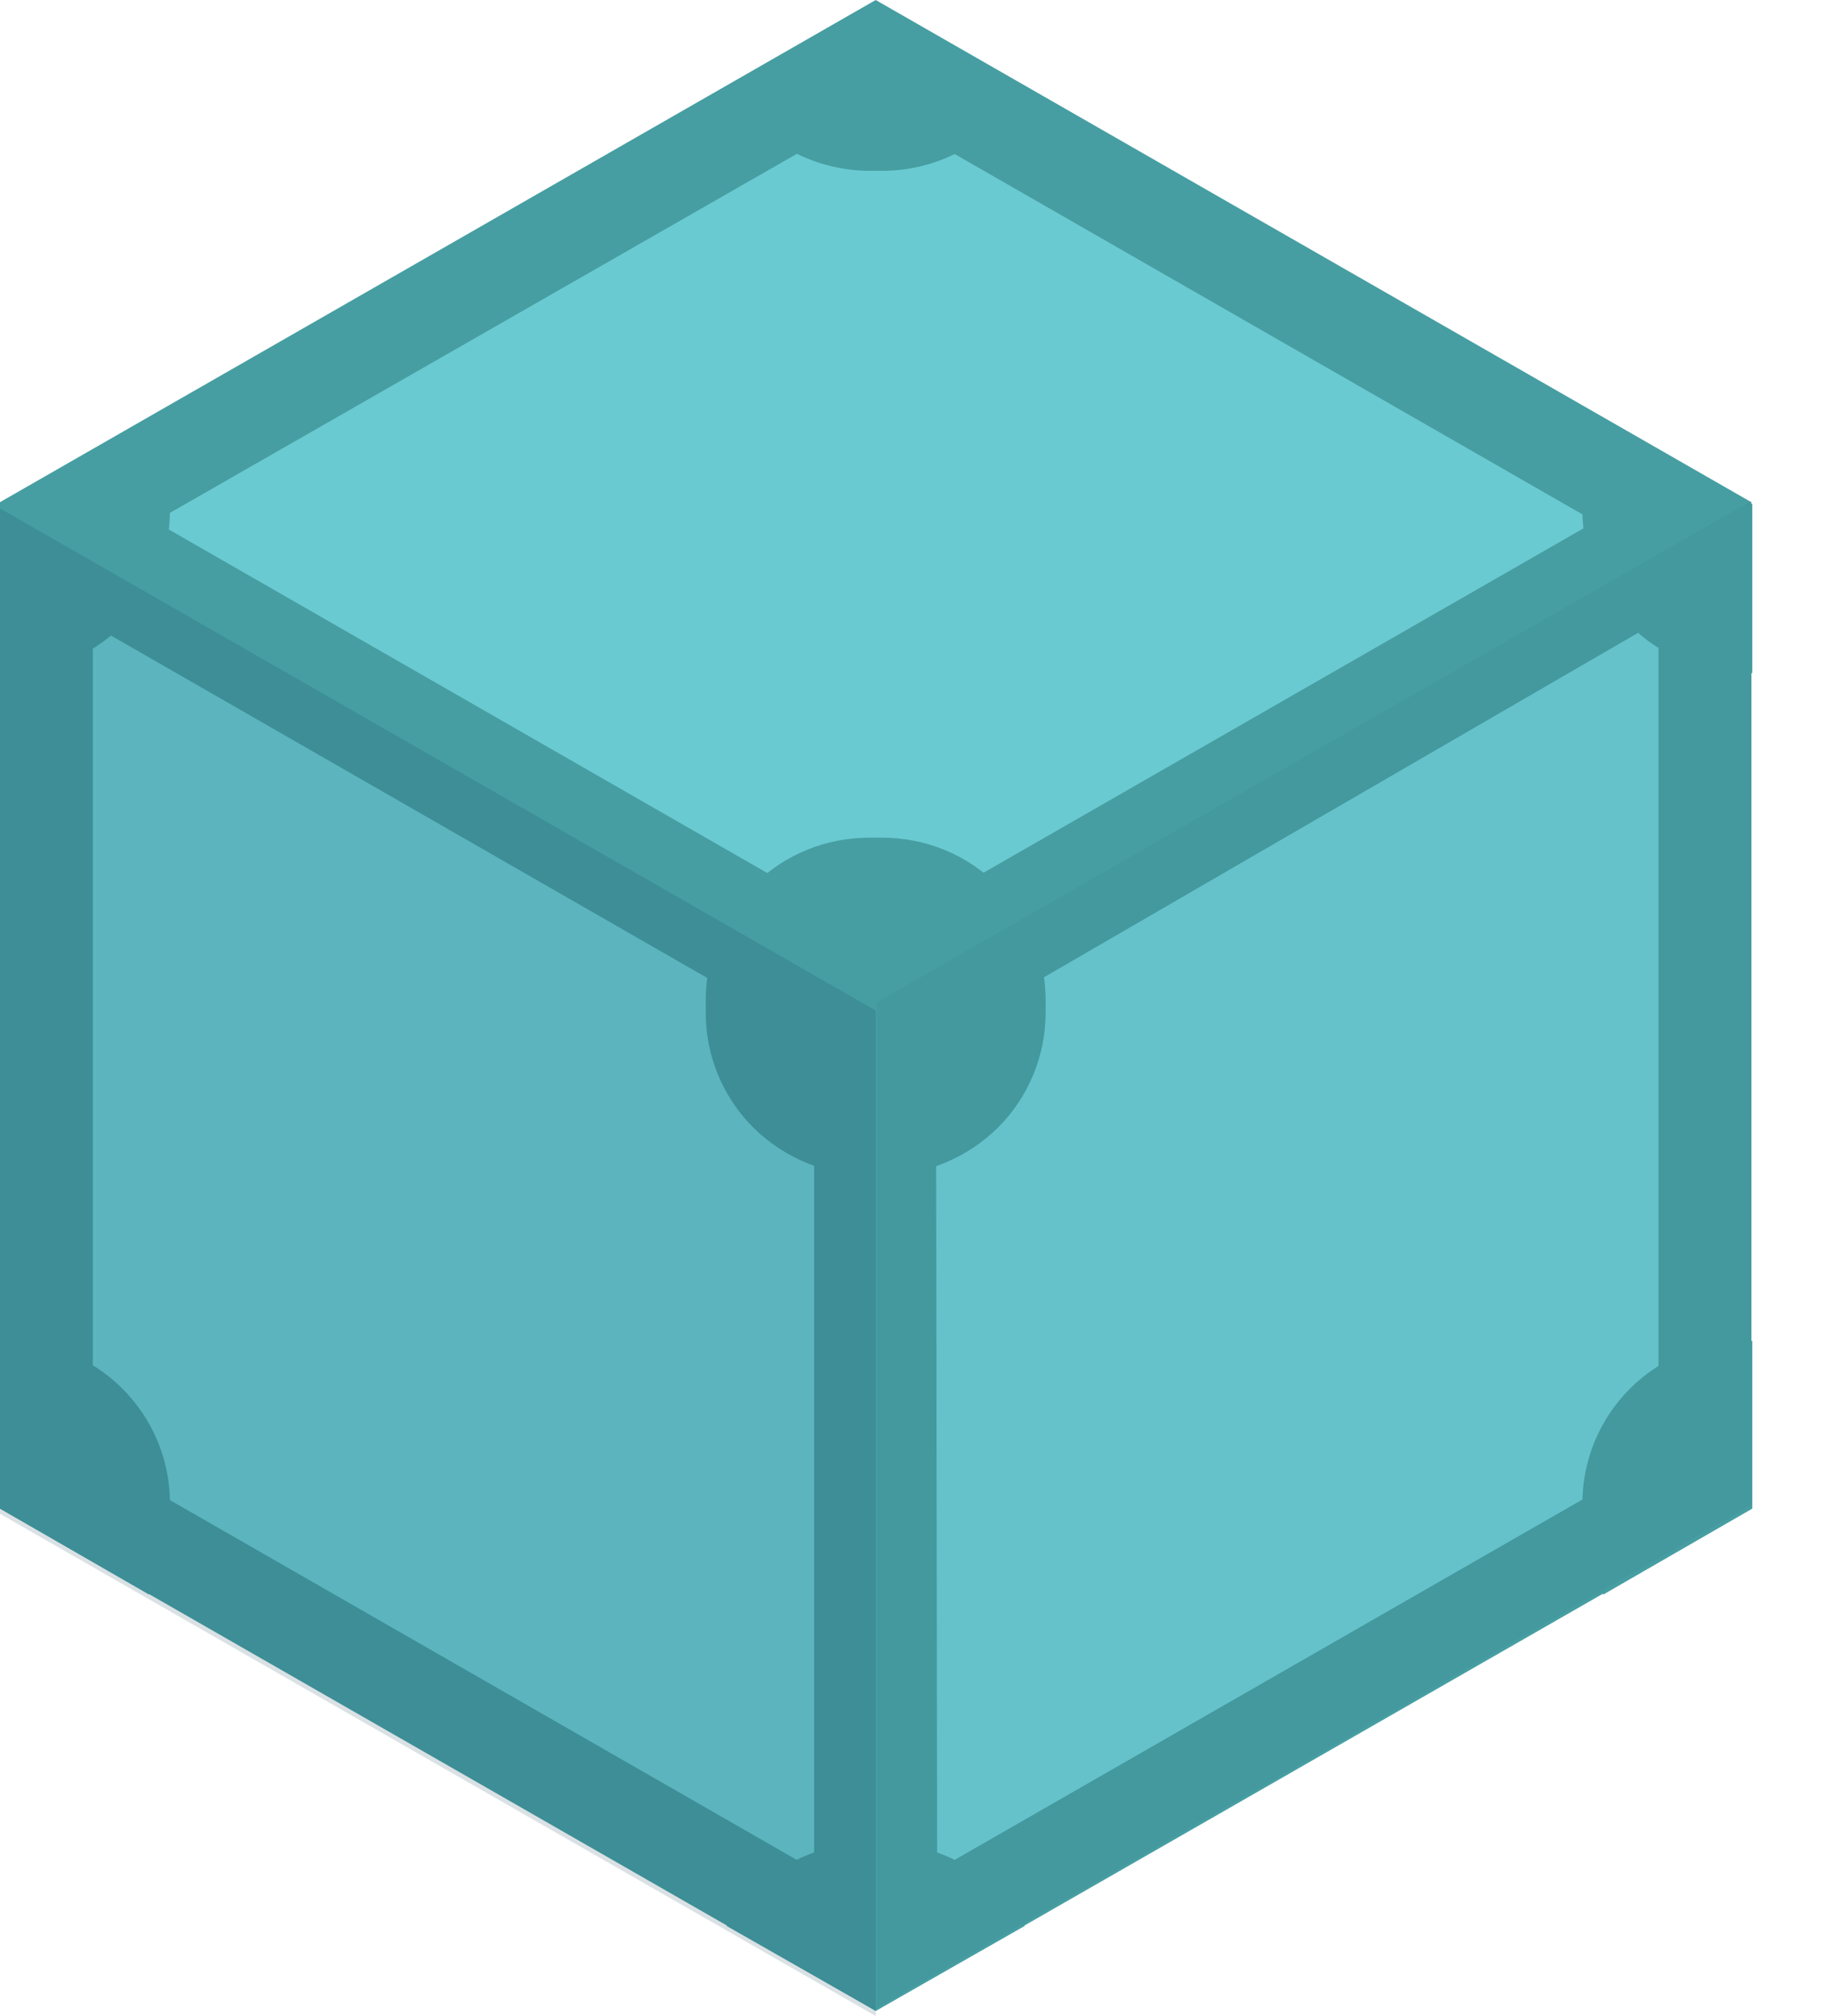 <svg xmlns="http://www.w3.org/2000/svg" width="20" height="22" fill="none" viewBox="0 0 20 22"><path fill="#469EA2" d="M0 16.441L9.56 21.921L19.119 16.441V5.48L9.56 0L0 5.48V16.441Z"/><path fill="#6ACAD1" d="M8.581 1.311L1.639 5.288C1.65 5.412 1.65 5.537 1.639 5.661L8.57 9.638C8.854 9.429 9.2 9.316 9.554 9.316C9.908 9.316 10.253 9.429 10.538 9.638L17.469 5.661C17.458 5.537 17.458 5.412 17.469 5.288L10.55 1.311C10.265 1.52 9.92 1.633 9.565 1.633C9.211 1.633 8.866 1.52 8.581 1.311ZM18.14 6.757L11.198 10.78C11.236 11.128 11.162 11.48 10.986 11.785C10.81 12.089 10.542 12.331 10.22 12.475L10.231 20.384C10.343 20.433 10.45 20.494 10.55 20.565L17.48 16.587C17.443 16.239 17.517 15.887 17.693 15.582C17.869 15.278 18.137 15.037 18.459 14.893V6.938C18.348 6.886 18.242 6.826 18.14 6.757ZM0.979 6.802C0.879 6.873 0.772 6.934 0.66 6.983V14.938C0.986 15.077 1.258 15.317 1.435 15.623C1.611 15.929 1.683 16.283 1.639 16.633L8.57 20.61C8.669 20.539 8.776 20.478 8.888 20.429V12.475C8.562 12.336 8.29 12.095 8.114 11.789C7.937 11.484 7.865 11.129 7.909 10.78L0.979 6.802Z"/><path fill="#469EA2" d="M9.56 1.186L18.106 6.09V15.887L9.56 20.791L1.013 15.887V6.079L9.56 1.186ZM9.56 0.023L0 5.503V16.463L9.56 21.944L19.119 16.463V5.503L9.56 0.023Z"/><path fill="#469EA2" d="M9.628 12.825H9.491C9.256 12.825 9.024 12.78 8.807 12.691C8.59 12.602 8.393 12.471 8.226 12.307C8.06 12.142 7.929 11.946 7.839 11.73C7.75 11.515 7.704 11.284 7.705 11.051V10.915C7.704 10.682 7.75 10.451 7.839 10.236C7.929 10.02 8.06 9.824 8.226 9.66C8.393 9.495 8.59 9.364 8.807 9.275C9.024 9.186 9.256 9.141 9.491 9.141H9.628C9.863 9.141 10.095 9.186 10.312 9.275C10.529 9.364 10.726 9.495 10.893 9.66C11.059 9.824 11.19 10.02 11.28 10.236C11.369 10.451 11.415 10.682 11.415 10.915V11.051C11.415 11.284 11.369 11.515 11.28 11.73C11.19 11.946 11.059 12.142 10.893 12.307C10.726 12.471 10.529 12.602 10.312 12.691C10.095 12.78 9.863 12.825 9.628 12.825ZM9.628 20.113H9.491C9.174 20.112 8.862 20.195 8.588 20.354C8.314 20.513 8.087 20.742 7.932 21.017L9.56 21.944L11.187 21.017C11.032 20.742 10.805 20.513 10.531 20.354C10.257 20.195 9.945 20.112 9.628 20.113ZM19.13 14.633H19.062C18.827 14.632 18.595 14.678 18.378 14.767C18.161 14.855 17.963 14.986 17.797 15.151C17.631 15.316 17.5 15.512 17.41 15.727C17.321 15.943 17.275 16.174 17.275 16.407V16.542C17.274 16.843 17.352 17.14 17.503 17.401L19.13 16.463V14.633ZM17.503 4.576C17.354 4.838 17.275 5.134 17.275 5.435V5.571C17.275 5.804 17.321 6.035 17.41 6.25C17.5 6.466 17.631 6.662 17.797 6.826C17.963 6.991 18.161 7.122 18.378 7.211C18.595 7.3 18.827 7.345 19.062 7.345H19.13V5.503L17.503 4.576ZM9.56 0.023L7.932 0.949C8.087 1.226 8.312 1.456 8.586 1.617C8.861 1.778 9.173 1.863 9.491 1.864H9.628C9.945 1.865 10.257 1.782 10.531 1.623C10.805 1.464 11.032 1.235 11.187 0.96L9.56 0.023ZM1.627 4.565L0 5.503V7.345H0.068C0.303 7.345 0.536 7.3 0.753 7.211C0.97 7.122 1.167 6.991 1.333 6.826C1.499 6.662 1.631 6.466 1.72 6.25C1.81 6.035 1.856 5.804 1.855 5.571V5.435C1.851 5.131 1.773 4.832 1.627 4.565ZM0.068 14.633H0V16.463L1.627 17.401C1.777 17.139 1.855 16.843 1.855 16.542V16.407C1.856 16.174 1.81 15.943 1.72 15.727C1.631 15.512 1.499 15.316 1.333 15.151C1.167 14.986 0.97 14.855 0.753 14.767C0.536 14.678 0.303 14.632 0.068 14.633Z"/><path fill="#083B54" fill-opacity=".15" d="M9.56 22V11.028L0 5.548V16.52L9.56 22Z"/><path fill="#083B54" fill-opacity=".05" d="M19.13 16.418V5.458L9.571 10.938V21.91L19.13 16.418Z"/></svg>